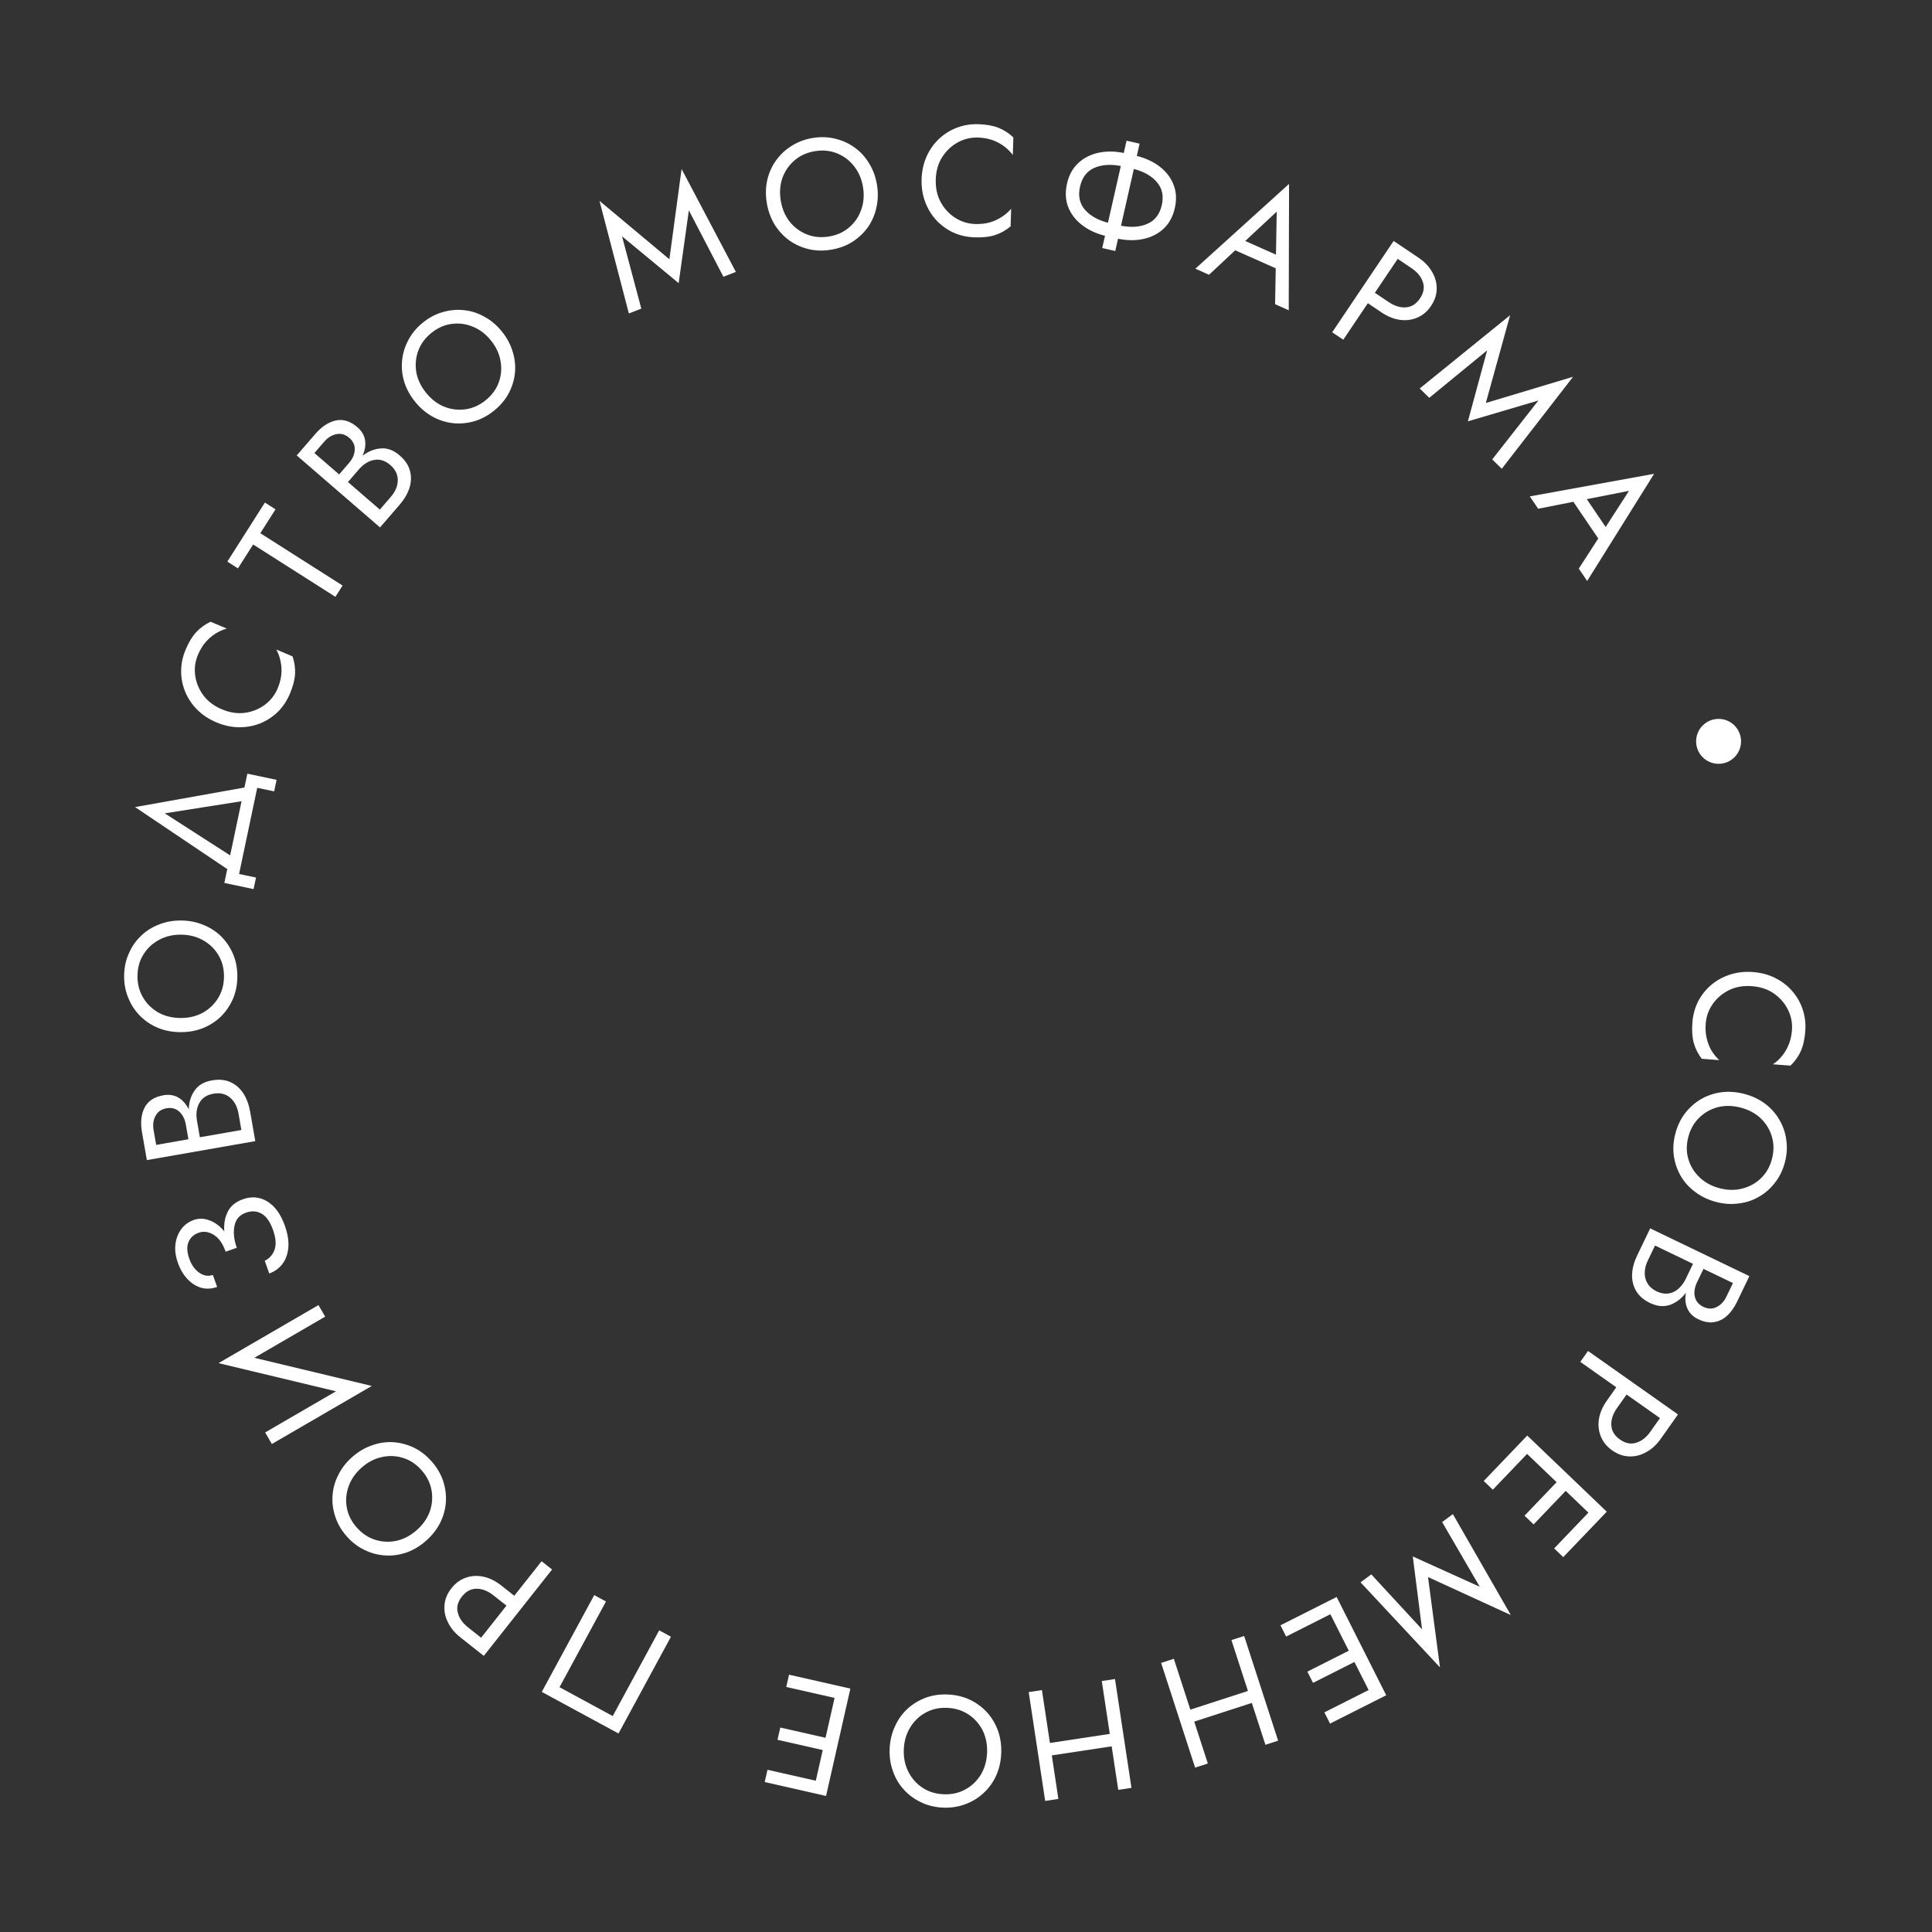 <svg width="172" height="172" viewBox="0 0 172 172" fill="none" xmlns="http://www.w3.org/2000/svg">
<rect x="0" y="0" width="172" height="172" fill="#333333" stroke="none"/>
<circle cx="153" cy="66" r="2" fill="white"/>
<path d="M155.973 87.796C156.736 87.855 157.389 88.073 157.93 88.452C158.481 88.841 158.897 89.323 159.181 89.897C159.464 90.471 159.581 91.079 159.531 91.721C159.495 92.187 159.402 92.606 159.251 92.978C159.1 93.359 158.901 93.699 158.653 93.999C158.415 94.298 158.142 94.549 157.837 94.75L159.4 94.871C159.795 94.489 160.099 94.064 160.313 93.593C160.527 93.123 160.662 92.53 160.718 91.813C160.77 91.134 160.694 90.487 160.489 89.872C160.292 89.267 159.983 88.723 159.561 88.241C159.149 87.76 158.646 87.37 158.051 87.072C157.456 86.773 156.796 86.595 156.07 86.539C155.344 86.483 154.665 86.557 154.031 86.761C153.397 86.965 152.835 87.272 152.345 87.684C151.864 88.096 151.475 88.585 151.178 89.152C150.89 89.729 150.72 90.357 150.668 91.036C150.612 91.753 150.654 92.36 150.794 92.857C150.933 93.355 151.168 93.823 151.5 94.26L153.063 94.381C152.792 94.135 152.557 93.846 152.358 93.512C152.168 93.179 152.028 92.812 151.937 92.412C151.846 92.021 151.818 91.593 151.854 91.128C151.904 90.486 152.113 89.903 152.481 89.379C152.849 88.855 153.335 88.444 153.938 88.144C154.541 87.853 155.219 87.737 155.973 87.796Z" fill="white"/>
<path d="M154.958 98.604C155.672 98.789 156.27 99.107 156.75 99.559C157.229 100.021 157.56 100.564 157.745 101.191C157.93 101.817 157.934 102.473 157.756 103.16C157.576 103.856 157.254 104.428 156.791 104.877C156.326 105.335 155.773 105.645 155.133 105.807C154.491 105.979 153.813 105.972 153.099 105.787C152.386 105.602 151.789 105.279 151.311 104.818C150.83 104.366 150.498 103.827 150.313 103.2C150.125 102.583 150.122 101.927 150.302 101.231C150.479 100.544 150.801 99.972 151.267 99.514C151.732 99.056 152.286 98.741 152.928 98.57C153.568 98.408 154.245 98.419 154.958 98.604ZM155.274 97.384C154.587 97.206 153.916 97.158 153.258 97.238C152.599 97.328 151.992 97.532 151.437 97.852C150.891 98.173 150.415 98.595 150.01 99.116C149.614 99.641 149.327 100.246 149.15 100.933C148.97 101.629 148.927 102.297 149.021 102.939C149.122 103.591 149.333 104.191 149.655 104.737C149.985 105.285 150.418 105.754 150.954 106.143C151.487 106.541 152.097 106.829 152.784 107.007C153.479 107.187 154.153 107.231 154.803 107.139C155.46 107.059 156.062 106.858 156.608 106.536C157.163 106.217 157.638 105.795 158.034 105.271C158.437 104.758 158.728 104.154 158.908 103.458C159.086 102.772 159.124 102.102 159.023 101.449C158.931 100.799 158.72 100.199 158.39 99.651C158.068 99.105 157.641 98.633 157.108 98.235C156.581 97.848 155.97 97.564 155.274 97.384Z" fill="white"/>
<path d="M151.172 112.451L150.486 113.876C150.231 114.406 150.086 114.901 150.052 115.361C150.013 115.829 150.088 116.243 150.277 116.603C150.466 116.964 150.767 117.243 151.179 117.441C151.683 117.684 152.148 117.773 152.573 117.708C153.006 117.648 153.398 117.458 153.748 117.14C154.094 116.83 154.394 116.41 154.649 115.88L155.742 113.609L146.912 109.359L145.758 111.756C145.483 112.328 145.33 112.881 145.301 113.416C145.276 113.963 145.39 114.458 145.643 114.901C145.9 115.357 146.319 115.724 146.899 116.003C147.303 116.197 147.688 116.29 148.055 116.28C148.423 116.27 148.766 116.171 149.084 115.983C149.407 115.807 149.702 115.56 149.968 115.243C150.235 114.926 150.471 114.553 150.678 114.124L151.425 112.572L150.832 112.287L150.085 113.839C149.947 114.125 149.784 114.367 149.595 114.566C149.414 114.769 149.212 114.921 148.988 115.02C148.76 115.128 148.519 115.177 148.264 115.169C148.009 115.16 147.747 115.091 147.478 114.961C147.117 114.787 146.85 114.555 146.679 114.266C146.503 113.985 146.419 113.664 146.426 113.305C146.429 112.955 146.522 112.59 146.704 112.212L147.342 110.887L154.28 114.226L153.703 115.425C153.489 115.87 153.193 116.184 152.816 116.365C152.447 116.55 152.052 116.541 151.632 116.339C151.354 116.205 151.151 116.025 151.022 115.797C150.894 115.569 150.836 115.313 150.848 115.029C150.86 114.745 150.937 114.456 151.079 114.162L151.765 112.736L151.172 112.451Z" fill="white"/>
<path d="M149.384 125.921L141.375 120.272L140.69 121.245L148.698 126.893L149.384 125.921ZM148.089 125.813L146.935 127.449C146.57 127.968 146.148 128.298 145.67 128.441C145.195 128.597 144.709 128.5 144.214 128.15C143.725 127.806 143.471 127.381 143.451 126.876C143.425 126.378 143.595 125.87 143.961 125.351L145.115 123.715L144.2 123.069L143.046 124.705C142.68 125.224 142.45 125.753 142.355 126.292C142.263 126.843 142.313 127.364 142.505 127.853C142.699 128.355 143.04 128.779 143.528 129.123C144.023 129.473 144.537 129.652 145.067 129.661C145.593 129.677 146.096 129.546 146.577 129.269C147.06 129.005 147.485 128.613 147.851 128.095L149.005 126.459L148.089 125.813Z" fill="white"/>
<path d="M135.509 128.279L132.092 131.848L132.901 132.623L136.318 129.053L135.509 128.279ZM141.779 134.281L138.362 137.851L139.171 138.625L142.589 135.056L141.779 134.281ZM138.948 131.57L135.724 134.938L136.533 135.712L139.757 132.345L138.948 131.57ZM143.044 134.58L135.964 127.803L135.142 128.663L142.221 135.44L143.044 134.58Z" fill="white"/>
<path d="M131.737 141.264L125.776 138.566L126.602 145.057L122.082 140.163L121.125 140.87L128.196 148.44L127.132 140.401L134.502 143.782L129.345 134.798L128.388 135.505L131.737 141.264Z" fill="white"/>
<path d="M118.409 142.47L113.997 144.695L114.501 145.696L118.914 143.47L118.409 142.47ZM122.318 150.22L117.905 152.446L118.41 153.446L122.822 151.22L122.318 150.22ZM120.553 146.72L116.39 148.819L116.895 149.82L121.057 147.72L120.553 146.72ZM123.41 150.924L118.997 142.174L117.934 142.71L122.347 151.46L123.41 150.924Z" fill="white"/>
<path d="M111.606 150.376L105.214 152.45L105.56 153.516L111.952 151.441L111.606 150.376ZM107.529 156.998L104.504 147.676L103.372 148.044L106.397 157.365L107.529 156.998ZM113.788 154.967L110.763 145.645L109.631 146.013L112.656 155.334L113.788 154.967Z" fill="white"/>
<path d="M99.327 154.284L92.682 155.289L92.85 156.396L99.494 155.391L99.327 154.284ZM94.225 160.153L92.759 150.463L91.582 150.641L93.049 160.331L94.225 160.153ZM100.731 159.168L99.265 149.479L98.088 149.657L99.555 159.346L100.731 159.168Z" fill="white"/>
<path d="M89.134 156.122C89.101 156.839 88.949 157.496 88.678 158.091C88.398 158.694 88.024 159.21 87.556 159.636C87.087 160.072 86.544 160.402 85.926 160.626C85.308 160.859 84.645 160.959 83.936 160.926C83.218 160.893 82.567 160.732 81.982 160.443C81.388 160.163 80.878 159.785 80.451 159.307C80.024 158.839 79.704 158.291 79.49 157.665C79.267 157.047 79.171 156.379 79.205 155.661C79.237 154.953 79.394 154.297 79.674 153.693C79.945 153.089 80.315 152.569 80.784 152.133C81.252 151.706 81.795 151.376 82.413 151.143C83.022 150.919 83.685 150.824 84.403 150.857C85.111 150.89 85.763 151.046 86.357 151.326C86.951 151.615 87.461 151.994 87.888 152.462C88.314 152.94 88.639 153.492 88.862 154.119C89.076 154.745 89.167 155.413 89.134 156.122ZM87.875 156.063C87.909 155.327 87.781 154.662 87.491 154.069C87.192 153.476 86.77 152.999 86.226 152.637C85.682 152.276 85.056 152.078 84.347 152.046C83.63 152.012 82.988 152.151 82.422 152.461C81.847 152.771 81.388 153.207 81.044 153.771C80.691 154.334 80.497 154.983 80.463 155.72C80.429 156.456 80.562 157.121 80.861 157.714C81.152 158.307 81.569 158.784 82.112 159.146C82.647 159.507 83.273 159.704 83.991 159.737C84.7 159.77 85.341 159.632 85.916 159.322C86.491 159.012 86.955 158.576 87.308 158.013C87.652 157.45 87.841 156.8 87.875 156.063Z" fill="white"/>
<path d="M73.541 159.889L68.08 158.651L68.327 157.559L72.628 158.533L73.247 155.802L69.219 154.89L69.467 153.798L73.495 154.71L74.299 151.16L69.998 150.186L70.246 149.093L75.707 150.331L73.541 159.889Z" fill="white"/>
<path d="M49.812 150.207L54.55 152.776L58.687 145.145L59.733 145.712L55.063 154.328L48.232 150.625L52.902 142.009L53.948 142.576L49.812 150.207Z" fill="white"/>
<path d="M43.071 147.417L40.984 145.767C40.486 145.373 40.118 144.928 39.881 144.431C39.63 143.935 39.528 143.426 39.573 142.902C39.61 142.373 39.818 141.87 40.194 141.394C40.564 140.926 41.005 140.608 41.518 140.442C42.017 140.278 42.539 140.256 43.085 140.379C43.618 140.502 44.133 140.761 44.631 141.155L45.784 142.066L48.215 138.991L49.149 139.729L43.071 147.417ZM41.679 144.889L42.832 145.8L45.089 142.945L43.936 142.033C43.438 141.64 42.94 141.442 42.442 141.44C41.936 141.433 41.498 141.664 41.127 142.132C40.751 142.608 40.628 143.088 40.757 143.571C40.874 144.056 41.181 144.495 41.679 144.889Z" fill="white"/>
<path d="M37.95 137.152C37.413 137.63 36.837 137.98 36.223 138.202C35.595 138.423 34.965 138.515 34.333 138.478C33.693 138.448 33.078 138.29 32.486 138.004C31.887 137.725 31.352 137.32 30.881 136.79C30.403 136.253 30.063 135.675 29.861 135.055C29.646 134.434 29.561 133.804 29.604 133.166C29.641 132.533 29.809 131.922 30.108 131.331C30.393 130.739 30.805 130.204 31.341 129.727C31.871 129.255 32.45 128.909 33.078 128.687C33.699 128.459 34.33 128.36 34.969 128.391C35.602 128.428 36.217 128.586 36.816 128.865C37.401 129.144 37.933 129.552 38.411 130.089C38.882 130.618 39.225 131.194 39.441 131.814C39.649 132.441 39.734 133.071 39.697 133.704C39.654 134.342 39.486 134.961 39.193 135.558C38.894 136.149 38.48 136.68 37.95 137.152ZM37.112 136.211C37.663 135.72 38.049 135.165 38.27 134.543C38.485 133.914 38.532 133.279 38.411 132.637C38.29 131.995 37.993 131.41 37.522 130.88C37.044 130.343 36.496 129.98 35.879 129.793C35.256 129.598 34.623 129.574 33.98 129.722C33.33 129.862 32.73 130.178 32.179 130.668C31.628 131.158 31.245 131.718 31.03 132.346C30.809 132.968 30.759 133.6 30.88 134.241C30.995 134.876 31.292 135.462 31.77 135.999C32.241 136.529 32.789 136.891 33.412 137.086C34.035 137.281 34.672 137.308 35.321 137.167C35.964 137.02 36.561 136.701 37.112 136.211Z" fill="white"/>
<path d="M23.605 127.526L29.912 123.863L19.454 121.356L28.352 116.188L28.95 117.217L22.642 120.88L33.1 123.387L24.202 128.555L23.605 127.526Z" fill="white"/>
<path d="M25.362 109.125C25.617 109.847 25.719 110.499 25.668 111.081C25.614 111.655 25.438 112.138 25.141 112.53C24.836 112.925 24.445 113.207 23.97 113.375L23.569 112.24C23.984 112.044 24.275 111.718 24.441 111.263C24.606 110.808 24.562 110.22 24.306 109.499C24.048 108.769 23.708 108.285 23.288 108.048C22.867 107.81 22.406 107.78 21.904 107.958C21.332 108.16 20.99 108.549 20.877 109.124C20.754 109.702 20.822 110.356 21.081 111.086L20.091 111.436C19.833 110.706 19.477 110.203 19.023 109.928C18.569 109.653 18.127 109.592 17.695 109.745C17.256 109.9 16.952 110.176 16.785 110.572C16.618 110.968 16.641 111.465 16.852 112.063C17.052 112.626 17.353 113.044 17.757 113.317C18.148 113.584 18.547 113.646 18.951 113.503L19.33 114.572C18.846 114.743 18.38 114.77 17.932 114.651C17.481 114.524 17.075 114.271 16.714 113.894C16.34 113.511 16.05 113.025 15.841 112.436C15.623 111.82 15.55 111.251 15.624 110.731C15.697 110.21 15.876 109.765 16.161 109.397C16.447 109.028 16.809 108.766 17.249 108.611C17.707 108.449 18.177 108.461 18.658 108.647C19.137 108.824 19.574 109.149 19.969 109.623C19.916 108.969 20.017 108.388 20.273 107.882C20.527 107.366 20.979 106.994 21.63 106.763C22.413 106.486 23.14 106.555 23.812 106.971C24.484 107.386 25.001 108.105 25.362 109.125Z" fill="white"/>
<path d="M18.869 96.183C19.503 96.072 20.058 96.127 20.532 96.347C20.996 96.56 21.377 96.896 21.675 97.355C21.962 97.807 22.161 98.346 22.27 98.971L22.729 101.591L13.075 103.28L12.641 100.797C12.49 99.933 12.566 99.204 12.87 98.611C13.173 98.018 13.734 97.65 14.552 97.507C15.049 97.42 15.492 97.489 15.882 97.715C16.263 97.942 16.57 98.291 16.804 98.761C16.822 98.105 16.999 97.543 17.334 97.077C17.659 96.603 18.17 96.305 18.869 96.183ZM13.675 100.616L13.904 101.927L16.773 101.425L16.544 100.115C16.458 99.627 16.263 99.245 15.959 98.966C15.654 98.688 15.277 98.588 14.826 98.667C14.367 98.747 14.041 98.97 13.849 99.335C13.648 99.702 13.59 100.129 13.675 100.616ZM21.489 100.6L21.236 99.152C21.127 98.527 20.877 98.049 20.488 97.719C20.088 97.382 19.593 97.265 19.005 97.368C18.407 97.472 17.987 97.749 17.744 98.199C17.498 98.64 17.431 99.173 17.54 99.798L17.793 101.246L21.489 100.6Z" fill="white"/>
<path d="M16.052 91.889C15.334 91.884 14.672 91.757 14.067 91.51C13.453 91.253 12.924 90.899 12.479 90.448C12.025 89.996 11.675 89.466 11.428 88.858C11.171 88.249 11.045 87.59 11.051 86.88C11.056 86.162 11.192 85.505 11.458 84.91C11.715 84.305 12.073 83.78 12.534 83.336C12.986 82.891 13.52 82.55 14.138 82.312C14.747 82.065 15.411 81.944 16.129 81.95C16.838 81.955 17.5 82.086 18.114 82.343C18.728 82.59 19.262 82.94 19.716 83.391C20.161 83.843 20.511 84.373 20.768 84.981C21.015 85.581 21.136 86.24 21.131 86.958C21.125 87.668 20.994 88.325 20.737 88.929C20.471 89.534 20.113 90.058 19.661 90.503C19.2 90.948 18.661 91.293 18.043 91.541C17.425 91.778 16.762 91.895 16.052 91.889ZM16.062 90.629C16.799 90.635 17.459 90.481 18.04 90.168C18.621 89.846 19.082 89.407 19.422 88.849C19.762 88.292 19.935 87.658 19.941 86.949C19.946 86.231 19.783 85.594 19.451 85.041C19.12 84.479 18.666 84.037 18.09 83.715C17.513 83.384 16.857 83.215 16.119 83.21C15.382 83.204 14.723 83.362 14.142 83.684C13.56 83.997 13.1 84.432 12.759 84.99C12.419 85.538 12.246 86.171 12.241 86.89C12.235 87.599 12.399 88.235 12.73 88.797C13.062 89.36 13.516 89.807 14.092 90.138C14.668 90.46 15.325 90.624 16.062 90.629Z" fill="white"/>
<path d="M22.9 70.137L21.285 77.809L22.792 78.126L22.575 79.154L19.972 78.605L20.232 77.372L12.023 71.852L21.761 70.112L22.021 68.879L24.624 69.427L24.407 70.454L22.9 70.137ZM14.667 72.409L20.489 76.153L21.504 71.331L14.667 72.409Z" fill="white"/>
<path d="M19.751 63.147C20.447 63.442 21.127 63.547 21.791 63.463C22.458 63.37 23.05 63.134 23.565 62.754C24.081 62.374 24.464 61.888 24.715 61.295C24.984 60.658 25.097 60.043 25.055 59.447C25.013 58.852 24.861 58.312 24.601 57.826L26.045 58.437C26.22 58.957 26.295 59.475 26.269 59.991C26.243 60.507 26.09 61.096 25.811 61.758C25.545 62.386 25.184 62.927 24.728 63.383C24.267 63.826 23.743 64.167 23.156 64.405C22.56 64.639 21.929 64.753 21.264 64.745C20.598 64.737 19.93 64.591 19.26 64.308C18.589 64.024 18.02 63.646 17.55 63.174C17.081 62.702 16.727 62.173 16.489 61.586C16.243 60.995 16.122 60.381 16.128 59.745C16.128 59.097 16.261 58.459 16.527 57.831C16.807 57.17 17.123 56.65 17.475 56.272C17.828 55.894 18.252 55.587 18.747 55.35L20.191 55.961C19.652 56.108 19.159 56.376 18.711 56.764C18.255 57.149 17.892 57.659 17.623 58.295C17.372 58.888 17.29 59.502 17.376 60.136C17.462 60.771 17.705 61.36 18.103 61.903C18.497 62.434 19.046 62.849 19.751 63.147Z" fill="white"/>
<path d="M21.184 50.6L20.239 49.999L23.583 44.742L24.528 45.344L23.175 47.47L30.498 52.129L29.86 53.133L22.536 48.474L21.184 50.6Z" fill="white"/>
<path d="M35.578 40.544C36.066 40.965 36.374 41.429 36.504 41.936C36.632 42.429 36.613 42.937 36.446 43.459C36.278 43.967 35.986 44.462 35.571 44.942L33.832 46.954L26.417 40.546L28.065 38.64C28.639 37.976 29.251 37.574 29.903 37.434C30.554 37.294 31.194 37.495 31.823 38.038C32.204 38.368 32.431 38.755 32.503 39.2C32.568 39.639 32.492 40.097 32.276 40.576C32.796 40.174 33.342 39.956 33.915 39.921C34.487 39.873 35.042 40.08 35.578 40.544ZM28.86 39.326L27.99 40.333L30.193 42.237L31.063 41.23C31.386 40.856 31.559 40.463 31.582 40.051C31.605 39.639 31.444 39.284 31.098 38.985C30.745 38.679 30.366 38.568 29.962 38.65C29.55 38.727 29.183 38.952 28.86 39.326ZM33.816 45.367L34.777 44.255C35.192 43.775 35.404 43.28 35.413 42.77C35.421 42.246 35.199 41.789 34.748 41.399C34.288 41.002 33.808 40.852 33.305 40.948C32.809 41.037 32.353 41.322 31.938 41.802L30.977 42.914L33.816 45.367Z" fill="white"/>
<path d="M36.953 35.763C36.501 35.205 36.179 34.613 35.986 33.989C35.795 33.351 35.733 32.718 35.799 32.087C35.86 31.45 36.047 30.843 36.36 30.265C36.668 29.681 37.097 29.165 37.649 28.719C38.208 28.267 38.801 27.955 39.43 27.783C40.06 27.598 40.694 27.542 41.33 27.616C41.959 27.682 42.563 27.879 43.139 28.205C43.716 28.519 44.231 28.955 44.682 29.514C45.129 30.065 45.447 30.66 45.639 31.297C45.837 31.929 45.906 32.563 45.845 33.2C45.779 33.831 45.591 34.438 45.284 35.023C44.978 35.594 44.545 36.106 43.987 36.558C43.435 37.004 42.844 37.319 42.214 37.505C41.578 37.683 40.945 37.739 40.315 37.672C39.679 37.598 39.069 37.401 38.486 37.08C37.91 36.754 37.399 36.315 36.953 35.763ZM37.933 34.971C38.397 35.544 38.934 35.956 39.544 36.207C40.162 36.452 40.794 36.528 41.441 36.438C42.088 36.347 42.687 36.078 43.239 35.632C43.797 35.18 44.185 34.651 44.402 34.043C44.626 33.43 44.68 32.798 44.563 32.149C44.453 31.494 44.166 30.879 43.703 30.306C43.239 29.733 42.698 29.323 42.081 29.079C41.47 28.828 40.841 28.749 40.194 28.84C39.555 28.924 38.956 29.193 38.397 29.645C37.846 30.091 37.458 30.62 37.233 31.234C37.009 31.847 36.952 32.481 37.062 33.137C37.179 33.786 37.469 34.398 37.933 34.971Z" fill="white"/>
<path d="M55.377 21.038L57.094 27.475L55.985 27.905L53.371 17.882L59.593 23.081L60.68 15.045L65.512 24.207L64.403 24.638L61.328 18.728L60.419 25.208L55.377 21.038Z" fill="white"/>
<path d="M68.264 18.058C68.149 17.349 68.162 16.675 68.304 16.038C68.453 15.389 68.713 14.808 69.083 14.293C69.451 13.77 69.915 13.335 70.473 12.989C71.03 12.633 71.658 12.398 72.358 12.284C73.067 12.168 73.738 12.191 74.37 12.353C75.009 12.504 75.587 12.769 76.102 13.149C76.617 13.518 77.043 13.988 77.382 14.557C77.728 15.115 77.959 15.749 78.075 16.458C78.189 17.158 78.171 17.832 78.022 18.481C77.881 19.128 77.627 19.713 77.258 20.237C76.888 20.751 76.425 21.186 75.868 21.542C75.319 21.887 74.69 22.117 73.981 22.232C73.281 22.347 72.611 22.328 71.972 22.177C71.331 22.017 70.753 21.752 70.239 21.382C69.723 21.002 69.292 20.529 68.944 19.962C68.605 19.393 68.379 18.758 68.264 18.058ZM69.508 17.855C69.627 18.583 69.889 19.207 70.296 19.727C70.711 20.246 71.222 20.626 71.829 20.867C72.436 21.108 73.089 21.172 73.789 21.058C74.499 20.942 75.098 20.674 75.587 20.254C76.086 19.832 76.445 19.31 76.665 18.688C76.895 18.064 76.95 17.389 76.831 16.661C76.713 15.933 76.445 15.31 76.03 14.792C75.624 14.271 75.117 13.891 74.51 13.649C73.912 13.406 73.259 13.343 72.55 13.458C71.85 13.573 71.25 13.841 70.752 14.262C70.253 14.684 69.889 15.207 69.66 15.831C69.44 16.453 69.389 17.128 69.508 17.855Z" fill="white"/>
<path d="M83.307 15.982C83.284 16.738 83.431 17.41 83.749 17.999C84.076 18.588 84.51 19.054 85.05 19.398C85.591 19.741 86.183 19.923 86.826 19.943C87.517 19.964 88.132 19.848 88.672 19.594C89.212 19.34 89.661 19.003 90.02 18.585L89.971 20.152C89.55 20.503 89.094 20.76 88.603 20.922C88.112 21.084 87.508 21.155 86.79 21.132C86.109 21.111 85.473 20.97 84.884 20.709C84.304 20.439 83.797 20.073 83.363 19.612C82.929 19.141 82.596 18.594 82.363 17.97C82.13 17.347 82.025 16.671 82.047 15.944C82.07 15.216 82.217 14.548 82.488 13.94C82.758 13.332 83.125 12.811 83.586 12.377C84.048 11.934 84.577 11.6 85.172 11.376C85.777 11.142 86.42 11.036 87.101 11.057C87.819 11.079 88.418 11.187 88.898 11.379C89.377 11.571 89.817 11.855 90.216 12.232L90.168 13.799C89.836 13.35 89.408 12.987 88.885 12.709C88.361 12.422 87.754 12.268 87.064 12.247C86.42 12.227 85.818 12.372 85.258 12.681C84.697 12.991 84.236 13.429 83.873 13.997C83.519 14.556 83.331 15.217 83.307 15.982Z" fill="white"/>
<path d="M100.293 12.527L101.454 12.789L101.207 13.882C102.013 14.084 102.7 14.407 103.269 14.851C103.838 15.296 104.243 15.833 104.483 16.462C104.726 17.081 104.761 17.769 104.59 18.524C104.419 19.28 104.09 19.889 103.602 20.353C103.116 20.808 102.52 21.113 101.815 21.269C101.11 21.425 100.35 21.42 99.536 21.255L99.288 22.347L98.128 22.084L98.375 20.992C97.569 20.79 96.882 20.467 96.313 20.022C95.743 19.577 95.338 19.045 95.095 18.426C94.855 17.797 94.82 17.105 94.992 16.349C95.163 15.594 95.491 14.989 95.977 14.534C96.465 14.071 97.061 13.761 97.767 13.605C98.472 13.449 99.232 13.453 100.046 13.619L100.293 12.527ZM103.43 18.261C103.615 17.442 103.469 16.758 102.99 16.209C102.521 15.663 101.839 15.274 100.944 15.042L99.799 20.094C100.706 20.271 101.49 20.214 102.149 19.923C102.817 19.634 103.244 19.081 103.43 18.261ZM96.152 16.612C95.966 17.432 96.109 18.114 96.578 18.661C97.057 19.21 97.743 19.6 98.638 19.831L99.783 14.779C98.876 14.602 98.088 14.658 97.419 14.947C96.76 15.238 96.338 15.793 96.152 16.612Z" fill="white"/>
<path d="M113.518 27.081L113.575 23.888L109.968 22.283L107.634 24.462L106.419 23.921L114.761 16.371L114.733 27.622L113.518 27.081ZM113.662 18.839L110.859 21.453L113.596 22.672L113.662 18.839Z" fill="white"/>
<path d="M124.071 21.451L126.278 22.936C126.804 23.291 127.205 23.707 127.48 24.184C127.768 24.659 127.909 25.159 127.905 25.685C127.907 26.215 127.74 26.733 127.401 27.236C127.067 27.731 126.652 28.082 126.154 28.287C125.669 28.489 125.15 28.55 124.596 28.47C124.055 28.387 123.522 28.169 122.995 27.815L121.776 26.994L119.587 30.246L118.6 29.582L124.071 21.451ZM125.653 23.866L124.433 23.045L122.401 26.065L123.62 26.886C124.147 27.24 124.659 27.399 125.156 27.362C125.661 27.331 126.08 27.067 126.414 26.571C126.752 26.068 126.838 25.581 126.672 25.109C126.519 24.634 126.179 24.22 125.653 23.866Z" fill="white"/>
<path d="M132.396 31.192L127.244 35.416L126.394 34.584L134.441 28.061L132.279 35.876L140.045 33.544L133.699 41.732L132.848 40.9L136.959 35.657L130.683 37.508L132.396 31.192Z" fill="white"/>
<path d="M140.554 50.622L142.288 47.941L140.072 44.673L136.939 45.292L136.192 44.192L147.262 42.181L141.3 51.723L140.554 50.622ZM145.026 43.698L141.266 44.439L142.947 46.918L145.026 43.698Z" fill="white"/>
</svg>
